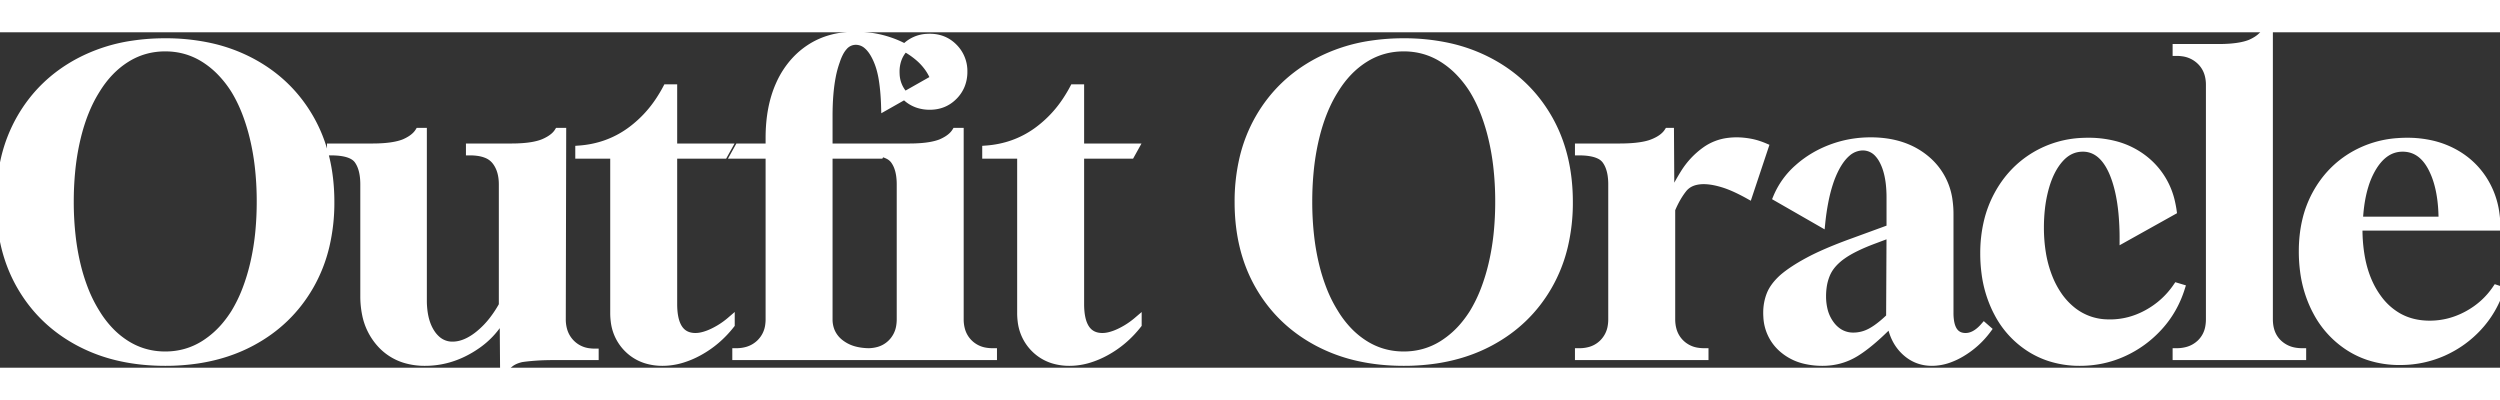 <svg width="500" height="80" viewBox="0 0 243.28 32.64" xmlns="http://www.w3.org/2000/svg"><rect x="0" y="0" width="243.28" height="32.64" fill="#333333" stroke="none"/><g id="svgGroup" stroke-linecap="round" fill-rule="evenodd" font-size="9pt" stroke="#ffffff" stroke-width="0.2mm" fill="#ffffff" style="stroke:#ffffff;stroke-width:0.2mm;fill:#ffffff"><path d="M 49.24 32.64 L 49.04 32.64 L 49 27.48 A 8.07 8.07 0 0 1 46.291 30.511 A 9.806 9.806 0 0 1 45.84 30.8 Q 43.72 32.08 41.36 32.08 A 6.605 6.605 0 0 1 39.393 31.801 A 5.228 5.228 0 0 1 37.06 30.32 A 5.994 5.994 0 0 1 35.599 27.371 A 8.61 8.61 0 0 1 35.44 25.68 L 35.44 14.8 Q 35.44 13.786 35.173 13.075 A 2.745 2.745 0 0 0 34.84 12.44 Q 34.326 11.72 32.755 11.617 A 8.491 8.491 0 0 0 32.2 11.6 L 32.2 11.2 L 36.24 11.2 A 15.234 15.234 0 0 0 37.367 11.161 Q 38.468 11.079 39.191 10.824 A 3.793 3.793 0 0 0 39.36 10.76 A 4.548 4.548 0 0 0 39.952 10.45 Q 40.247 10.264 40.461 10.051 A 2.074 2.074 0 0 0 40.76 9.68 L 41.16 9.68 L 41.16 26.08 A 8.145 8.145 0 0 0 41.255 27.36 Q 41.365 28.05 41.603 28.612 A 4.04 4.04 0 0 0 41.96 29.28 A 3.085 3.085 0 0 0 42.552 29.951 A 2.262 2.262 0 0 0 44.04 30.48 Q 45.087 30.48 46.19 29.725 A 6.68 6.68 0 0 0 46.6 29.42 A 8.404 8.404 0 0 0 47.984 27.993 A 11.393 11.393 0 0 0 48.92 26.56 L 48.92 14.8 Q 48.92 13.517 48.348 12.678 A 2.836 2.836 0 0 0 48.2 12.48 A 2.117 2.117 0 0 0 47.334 11.863 Q 46.973 11.717 46.516 11.652 A 5.663 5.663 0 0 0 45.72 11.6 L 45.72 11.2 L 49.76 11.2 A 15.234 15.234 0 0 0 50.887 11.161 Q 51.988 11.079 52.711 10.824 A 3.793 3.793 0 0 0 52.88 10.76 A 4.749 4.749 0 0 0 53.468 10.465 Q 54.045 10.12 54.32 9.68 L 54.72 9.68 L 54.68 27.92 A 3.836 3.836 0 0 0 54.824 28.996 A 2.966 2.966 0 0 0 55.56 30.26 A 2.946 2.946 0 0 0 57.318 31.123 A 4.113 4.113 0 0 0 57.88 31.16 L 57.88 31.52 L 53.92 31.52 A 30.852 30.852 0 0 0 53.056 31.531 Q 52.662 31.543 52.31 31.564 A 17.593 17.593 0 0 0 52.08 31.58 Q 51.32 31.637 50.813 31.712 A 9.227 9.227 0 0 0 50.76 31.72 Q 49.999 31.889 49.556 32.277 A 1.729 1.729 0 0 0 49.24 32.64 Z M 84.68 31.52 L 71.64 31.52 L 71.64 31.12 A 3.836 3.836 0 0 0 72.716 30.976 A 2.966 2.966 0 0 0 73.98 30.24 A 2.946 2.946 0 0 0 74.843 28.482 A 4.113 4.113 0 0 0 74.88 27.92 L 74.88 11.92 L 71.48 11.92 L 71.88 11.2 L 74.88 11.2 L 74.88 10.28 Q 74.88 7.32 75.847 5.138 A 9.453 9.453 0 0 1 75.9 5.02 A 8.554 8.554 0 0 1 77.415 2.729 A 7.666 7.666 0 0 1 78.8 1.56 Q 80.68 0.32 83.24 0.32 Q 85 0.32 86.58 0.86 A 9.3 9.3 0 0 1 88.301 1.642 A 7.767 7.767 0 0 1 89.3 2.34 A 5.727 5.727 0 0 1 90.374 3.492 A 4.907 4.907 0 0 1 90.92 4.52 L 86.12 7.24 Q 86.08 5.8 85.9 4.64 A 9.077 9.077 0 0 0 85.666 3.551 A 6.764 6.764 0 0 0 85.32 2.6 Q 84.918 1.714 84.403 1.274 A 1.687 1.687 0 0 0 83.28 0.84 A 1.546 1.546 0 0 0 82.086 1.41 Q 81.857 1.668 81.667 2.045 A 5.35 5.35 0 0 0 81.36 2.8 A 9.764 9.764 0 0 0 80.95 4.318 Q 80.645 5.904 80.64 8.09 A 31.946 31.946 0 0 0 80.64 8.16 L 80.64 11.2 L 86.04 11.2 L 85.64 11.92 L 80.64 11.92 L 80.64 27.92 A 3.043 3.043 0 0 0 80.866 29.11 A 2.857 2.857 0 0 0 81.74 30.24 A 3.847 3.847 0 0 0 83.234 30.96 Q 83.874 31.12 84.64 31.12 L 84.68 31.12 L 84.68 31.52 Z M 180.24 20.44 L 183.96 19.08 L 183.96 16.08 A 11.754 11.754 0 0 0 183.883 14.685 Q 183.799 13.981 183.622 13.397 A 5.064 5.064 0 0 0 183.24 12.46 A 3.179 3.179 0 0 0 182.765 11.784 A 2.011 2.011 0 0 0 181.24 11.12 A 2.394 2.394 0 0 0 179.706 11.747 Q 179.35 12.055 179.031 12.514 A 6.374 6.374 0 0 0 178.66 13.12 A 9.513 9.513 0 0 0 177.989 14.725 Q 177.73 15.528 177.543 16.487 A 23.443 23.443 0 0 0 177.24 18.56 L 172.92 16.08 A 7.81 7.81 0 0 1 174.979 13.219 A 8.985 8.985 0 0 1 175 13.2 Q 176.4 11.96 178.22 11.28 Q 180.04 10.6 182.04 10.6 Q 185.44 10.6 187.58 12.5 A 6.249 6.249 0 0 1 189.639 16.451 A 8.932 8.932 0 0 1 189.72 17.68 L 189.72 27.32 A 5.105 5.105 0 0 0 189.78 28.138 Q 190.015 29.579 191.181 29.638 A 1.999 1.999 0 0 0 191.28 29.64 Q 192.028 29.64 192.749 28.98 A 4.41 4.41 0 0 0 193.08 28.64 L 193.4 28.92 Q 192.36 30.32 190.88 31.2 A 6.907 6.907 0 0 1 189.646 31.786 A 4.938 4.938 0 0 1 188 32.08 Q 186.48 32.08 185.38 31.04 Q 184.28 30 184 28.28 A 31.216 31.216 0 0 1 182.824 29.423 Q 181.584 30.561 180.58 31.18 Q 179.12 32.08 177.36 32.08 A 7.329 7.329 0 0 1 175.682 31.898 A 5.034 5.034 0 0 1 173.44 30.76 A 4.353 4.353 0 0 1 171.973 27.678 A 5.977 5.977 0 0 1 171.96 27.28 Q 171.96 26.36 172.28 25.54 Q 172.6 24.72 173.48 23.92 Q 174.4 23.12 176 22.26 A 21.212 21.212 0 0 1 177.223 21.657 Q 178.508 21.07 180.24 20.44 Z M 211.44 17.4 L 206.64 20.08 A 26.014 26.014 0 0 0 206.528 17.583 Q 206.299 15.212 205.6 13.6 Q 205.017 12.277 204.17 11.696 A 2.572 2.572 0 0 0 202.68 11.24 Q 201.4 11.24 200.46 12.28 Q 199.52 13.32 199.02 15.08 A 12.852 12.852 0 0 0 198.616 17.187 A 16.56 16.56 0 0 0 198.52 19 A 15.4 15.4 0 0 0 198.705 21.442 A 11.331 11.331 0 0 0 199.36 23.86 A 8.841 8.841 0 0 0 200.297 25.627 A 6.831 6.831 0 0 0 201.72 27.14 A 5.612 5.612 0 0 0 204.935 28.31 A 7.067 7.067 0 0 0 205.32 28.32 Q 207.24 28.32 208.98 27.36 Q 210.72 26.4 211.84 24.76 L 212.24 24.88 Q 211.56 27.04 210.08 28.66 Q 208.6 30.28 206.62 31.18 Q 204.64 32.08 202.4 32.08 A 9.405 9.405 0 0 1 199.386 31.609 A 8.432 8.432 0 0 1 197.56 30.74 A 8.946 8.946 0 0 1 194.412 27.296 A 10.71 10.71 0 0 1 194.26 27 A 11.458 11.458 0 0 1 193.196 23.381 A 14.564 14.564 0 0 1 193.08 21.52 A 13.189 13.189 0 0 1 193.431 18.417 A 10.689 10.689 0 0 1 194.4 15.86 Q 195.72 13.4 198.02 12.02 A 9.747 9.747 0 0 1 202.665 10.652 A 11.694 11.694 0 0 1 203.2 10.64 A 10.205 10.205 0 0 1 205.81 10.958 A 7.736 7.736 0 0 1 208.78 12.46 A 7.298 7.298 0 0 1 211.303 16.64 A 9.62 9.62 0 0 1 211.44 17.4 Z M 7.66 30.14 A 15.726 15.726 0 0 0 11.608 31.602 Q 13.699 32.08 16.08 32.08 A 21.073 21.073 0 0 0 19.217 31.854 Q 22.115 31.418 24.5 30.14 Q 28.12 28.2 30.14 24.7 A 14.539 14.539 0 0 0 31.686 20.777 A 18.336 18.336 0 0 0 32.16 16.52 Q 32.16 11.84 30.14 8.34 Q 28.12 4.84 24.5 2.9 A 15.758 15.758 0 0 0 20.454 1.415 A 20.126 20.126 0 0 0 16.08 0.96 A 21.054 21.054 0 0 0 12.92 1.189 A 16.183 16.183 0 0 0 7.66 2.9 Q 4.04 4.84 2.02 8.34 A 14.539 14.539 0 0 0 0.474 12.263 A 18.336 18.336 0 0 0 0 16.52 Q 0 21.2 2.02 24.7 Q 4.04 28.2 7.66 30.14 Z M 128.18 30.14 A 15.726 15.726 0 0 0 132.128 31.602 Q 134.219 32.08 136.6 32.08 A 21.073 21.073 0 0 0 139.737 31.854 Q 142.635 31.418 145.02 30.14 Q 148.64 28.2 150.66 24.7 A 14.539 14.539 0 0 0 152.206 20.777 A 18.336 18.336 0 0 0 152.68 16.52 Q 152.68 11.84 150.66 8.34 Q 148.64 4.84 145.02 2.9 A 15.758 15.758 0 0 0 140.974 1.415 A 20.126 20.126 0 0 0 136.6 0.96 A 21.054 21.054 0 0 0 133.44 1.189 A 16.183 16.183 0 0 0 128.18 2.9 Q 124.56 4.84 122.54 8.34 A 14.539 14.539 0 0 0 120.994 12.263 A 18.336 18.336 0 0 0 120.52 16.52 Q 120.52 21.2 122.54 24.7 Q 124.56 28.2 128.18 30.14 Z M 165.88 31.52 L 153.64 31.52 L 153.64 31.12 L 153.68 31.12 A 3.826 3.826 0 0 0 154.72 30.986 A 2.885 2.885 0 0 0 156 30.24 A 2.953 2.953 0 0 0 156.832 28.564 A 4.137 4.137 0 0 0 156.88 27.92 L 156.88 14.8 A 6.04 6.04 0 0 0 156.82 13.916 Q 156.75 13.442 156.598 13.058 A 2.706 2.706 0 0 0 156.26 12.44 A 1.642 1.642 0 0 0 155.636 11.945 Q 154.922 11.6 153.64 11.6 L 153.64 11.2 L 157.6 11.2 Q 159.438 11.2 160.494 10.885 A 4.022 4.022 0 0 0 160.8 10.78 Q 161.88 10.36 162.32 9.68 L 162.52 9.68 L 162.56 16.24 A 17.424 17.424 0 0 1 163.24 14.852 A 22.571 22.571 0 0 1 163.9 13.72 Q 164.72 12.4 165.98 11.5 A 4.812 4.812 0 0 1 168.203 10.649 A 6.26 6.26 0 0 1 169 10.6 Q 169.6 10.6 170.28 10.72 A 6.015 6.015 0 0 1 171.071 10.918 A 7.868 7.868 0 0 1 171.72 11.16 L 170.16 15.84 A 19.081 19.081 0 0 0 169.174 15.327 Q 168.705 15.101 168.284 14.937 A 8.454 8.454 0 0 0 167.66 14.72 Q 166.849 14.475 166.19 14.418 A 4.489 4.489 0 0 0 165.8 14.4 A 3.487 3.487 0 0 0 165.019 14.482 Q 164.485 14.605 164.105 14.911 A 2.032 2.032 0 0 0 163.78 15.24 Q 163.12 16.08 162.64 17.24 L 162.64 27.92 A 3.826 3.826 0 0 0 162.775 28.96 A 2.885 2.885 0 0 0 163.52 30.24 A 2.953 2.953 0 0 0 165.196 31.072 A 4.137 4.137 0 0 0 165.84 31.12 L 165.88 31.12 L 165.88 31.52 Z M 242.92 18.32 L 242.96 18.92 L 229.52 18.92 L 229.52 19.12 A 15.535 15.535 0 0 0 229.753 21.891 Q 230.034 23.441 230.656 24.683 A 8.237 8.237 0 0 0 231.4 25.9 A 6.315 6.315 0 0 0 233.367 27.68 Q 234.712 28.44 236.44 28.44 Q 238.36 28.44 240.1 27.5 Q 241.84 26.56 242.92 24.96 L 243.28 25.08 Q 242.6 27.12 241.16 28.68 Q 239.72 30.24 237.76 31.12 A 10.179 10.179 0 0 1 233.733 31.998 A 11.7 11.7 0 0 1 233.52 32 A 9.535 9.535 0 0 1 230.536 31.545 A 8.475 8.475 0 0 1 228.62 30.64 A 9.146 9.146 0 0 1 225.434 27.158 A 10.914 10.914 0 0 1 225.28 26.86 A 11.469 11.469 0 0 1 224.203 23.247 A 14.638 14.638 0 0 1 224.08 21.32 Q 224.08 19.732 224.405 18.342 A 10.248 10.248 0 0 1 225.4 15.72 Q 226.72 13.32 229.02 11.98 A 9.921 9.921 0 0 1 233.332 10.674 A 12.124 12.124 0 0 1 234.24 10.64 A 10.585 10.585 0 0 1 236.647 10.903 A 8.592 8.592 0 0 1 238.58 11.6 Q 240.48 12.56 241.62 14.3 A 8.032 8.032 0 0 1 242.836 17.552 A 9.779 9.779 0 0 1 242.92 18.32 Z M 224.04 31.52 L 211.8 31.52 L 211.8 31.12 A 3.93 3.93 0 0 0 212.862 30.983 A 2.984 2.984 0 0 0 214.14 30.26 A 2.846 2.846 0 0 0 214.973 28.683 A 4.132 4.132 0 0 0 215.04 27.92 L 215.04 5.12 A 3.746 3.746 0 0 0 214.903 4.08 A 2.871 2.871 0 0 0 214.14 2.8 A 3.047 3.047 0 0 0 212.373 1.958 A 4.216 4.216 0 0 0 211.8 1.92 L 211.8 1.52 L 215.88 1.52 A 15.234 15.234 0 0 0 217.007 1.481 Q 218.108 1.399 218.831 1.144 A 3.793 3.793 0 0 0 219 1.08 A 4.548 4.548 0 0 0 219.592 0.77 Q 219.887 0.584 220.101 0.371 A 2.074 2.074 0 0 0 220.4 0 L 220.8 0 L 220.8 27.92 Q 220.8 29.4 221.7 30.26 A 3.059 3.059 0 0 0 223.395 31.073 A 4.252 4.252 0 0 0 224.04 31.12 L 224.04 31.52 Z M 59.76 27.32 L 59.76 11.92 L 56.36 11.92 L 56.36 11.4 Q 59.12 11.2 61.3 9.64 A 11.458 11.458 0 0 0 64.206 6.581 A 14.017 14.017 0 0 0 64.88 5.44 L 65.52 5.44 L 65.52 11.2 L 70.84 11.2 L 70.44 11.92 L 65.52 11.92 L 65.52 26.44 Q 65.52 29.64 67.68 29.64 A 2.886 2.886 0 0 0 68.302 29.567 Q 68.6 29.501 68.929 29.376 A 6.219 6.219 0 0 0 69.34 29.2 A 7.776 7.776 0 0 0 70.988 28.151 A 8.718 8.718 0 0 0 71.12 28.04 L 71.12 28.44 Q 69.8 30.12 68 31.1 A 8.596 8.596 0 0 1 66.344 31.799 A 6.513 6.513 0 0 1 64.48 32.08 A 5.344 5.344 0 0 1 62.862 31.846 A 4.334 4.334 0 0 1 61.08 30.76 A 4.448 4.448 0 0 1 59.808 28.095 A 6.144 6.144 0 0 1 59.76 27.32 Z M 99.36 27.32 L 99.36 11.92 L 95.96 11.92 L 95.96 11.4 Q 98.72 11.2 100.9 9.64 A 11.458 11.458 0 0 0 103.806 6.581 A 14.017 14.017 0 0 0 104.48 5.44 L 105.12 5.44 L 105.12 11.2 L 110.44 11.2 L 110.04 11.92 L 105.12 11.92 L 105.12 26.44 Q 105.12 29.64 107.28 29.64 A 2.886 2.886 0 0 0 107.902 29.567 Q 108.2 29.501 108.529 29.376 A 6.219 6.219 0 0 0 108.94 29.2 A 7.776 7.776 0 0 0 110.588 28.151 A 8.718 8.718 0 0 0 110.72 28.04 L 110.72 28.44 Q 109.4 30.12 107.6 31.1 A 8.596 8.596 0 0 1 105.944 31.799 A 6.513 6.513 0 0 1 104.08 32.08 A 5.344 5.344 0 0 1 102.462 31.846 A 4.334 4.334 0 0 1 100.68 30.76 A 4.448 4.448 0 0 1 99.408 28.095 A 6.144 6.144 0 0 1 99.36 27.32 Z M 16.08 31.44 Q 18.16 31.44 19.88 30.36 A 8.946 8.946 0 0 0 22.062 28.406 A 11.23 11.23 0 0 0 22.84 27.32 A 13.982 13.982 0 0 0 23.959 25.021 A 19.283 19.283 0 0 0 24.7 22.6 A 23.571 23.571 0 0 0 25.234 19.305 A 30.453 30.453 0 0 0 25.36 16.48 A 29.743 29.743 0 0 0 25.163 12.978 A 23.303 23.303 0 0 0 24.7 10.34 A 19.408 19.408 0 0 0 23.97 7.933 Q 23.498 6.689 22.88 5.666 A 11.927 11.927 0 0 0 22.84 5.6 A 10.54 10.54 0 0 0 21.387 3.766 A 8.615 8.615 0 0 0 19.88 2.56 Q 18.16 1.48 16.08 1.48 Q 14 1.48 12.28 2.56 Q 10.56 3.64 9.36 5.6 Q 8.12 7.56 7.46 10.34 A 23.911 23.911 0 0 0 6.927 13.651 A 30.577 30.577 0 0 0 6.8 16.48 A 29.711 29.711 0 0 0 6.987 19.881 A 23.032 23.032 0 0 0 7.46 22.6 A 18.355 18.355 0 0 0 8.207 25.012 A 13.483 13.483 0 0 0 9.36 27.32 A 10.032 10.032 0 0 0 10.828 29.201 A 8.332 8.332 0 0 0 12.28 30.36 Q 14 31.44 16.08 31.44 Z M 136.6 31.44 Q 138.68 31.44 140.4 30.36 A 8.946 8.946 0 0 0 142.582 28.406 A 11.23 11.23 0 0 0 143.36 27.32 A 13.982 13.982 0 0 0 144.479 25.021 A 19.283 19.283 0 0 0 145.22 22.6 A 23.571 23.571 0 0 0 145.754 19.305 A 30.453 30.453 0 0 0 145.88 16.48 A 29.743 29.743 0 0 0 145.683 12.978 A 23.303 23.303 0 0 0 145.22 10.34 A 19.408 19.408 0 0 0 144.49 7.933 Q 144.018 6.689 143.4 5.666 A 11.927 11.927 0 0 0 143.36 5.6 A 10.54 10.54 0 0 0 141.907 3.766 A 8.615 8.615 0 0 0 140.4 2.56 Q 138.68 1.48 136.6 1.48 Q 134.52 1.48 132.8 2.56 Q 131.08 3.64 129.88 5.6 Q 128.64 7.56 127.98 10.34 A 23.911 23.911 0 0 0 127.447 13.651 A 30.577 30.577 0 0 0 127.32 16.48 A 29.711 29.711 0 0 0 127.507 19.881 A 23.032 23.032 0 0 0 127.98 22.6 A 18.355 18.355 0 0 0 128.727 25.012 A 13.483 13.483 0 0 0 129.88 27.32 A 10.032 10.032 0 0 0 131.348 29.201 A 8.332 8.332 0 0 0 132.8 30.36 Q 134.52 31.44 136.6 31.44 Z M 96.64 31.52 L 84.4 31.52 L 84.4 31.12 L 84.44 31.12 A 3.826 3.826 0 0 0 85.48 30.986 A 2.885 2.885 0 0 0 86.76 30.24 A 2.953 2.953 0 0 0 87.592 28.564 A 4.137 4.137 0 0 0 87.64 27.92 L 87.64 14.8 A 6.04 6.04 0 0 0 87.58 13.916 Q 87.51 13.442 87.358 13.058 A 2.706 2.706 0 0 0 87.02 12.44 A 1.642 1.642 0 0 0 86.396 11.945 Q 85.682 11.6 84.4 11.6 L 84.4 11.2 L 88.48 11.2 A 15.234 15.234 0 0 0 89.607 11.161 Q 90.708 11.079 91.431 10.824 A 3.793 3.793 0 0 0 91.6 10.76 A 4.548 4.548 0 0 0 92.192 10.45 Q 92.487 10.264 92.701 10.051 A 2.074 2.074 0 0 0 93 9.68 L 93.4 9.68 L 93.4 27.92 A 3.826 3.826 0 0 0 93.535 28.96 A 2.885 2.885 0 0 0 94.28 30.24 A 2.953 2.953 0 0 0 95.956 31.072 A 4.137 4.137 0 0 0 96.6 31.12 L 96.64 31.12 L 96.64 31.52 Z M 183.92 27.72 L 183.96 19.6 L 182.36 20.2 Q 180.379 20.938 179.303 21.696 A 6.29 6.29 0 0 0 179.24 21.74 A 5.519 5.519 0 0 0 178.478 22.397 Q 178.067 22.827 177.825 23.302 A 3.293 3.293 0 0 0 177.74 23.48 A 4.938 4.938 0 0 0 177.382 24.772 A 6.463 6.463 0 0 0 177.32 25.68 A 5.633 5.633 0 0 0 177.451 26.926 A 3.926 3.926 0 0 0 178.18 28.5 A 3.013 3.013 0 0 0 178.955 29.212 A 2.6 2.6 0 0 0 180.36 29.6 A 3.538 3.538 0 0 0 182.009 29.187 A 4.13 4.13 0 0 0 182.06 29.16 Q 182.634 28.852 183.316 28.27 A 13.91 13.91 0 0 0 183.92 27.72 Z M 229.56 18.32 L 237.68 18.32 Q 237.68 16.035 237.147 14.377 A 7.565 7.565 0 0 0 236.66 13.2 Q 235.64 11.24 233.8 11.24 Q 232.075 11.24 230.926 13.086 A 6.563 6.563 0 0 0 230.88 13.16 A 7.914 7.914 0 0 0 230.103 14.938 Q 229.83 15.827 229.688 16.888 A 17.25 17.25 0 0 0 229.56 18.32 Z M 89.288 6.97 A 3.613 3.613 0 0 0 90.48 7.16 Q 91.88 7.16 92.82 6.2 A 3.236 3.236 0 0 0 93.51 5.167 A 3.441 3.441 0 0 0 93.76 3.84 A 4.146 4.146 0 0 0 93.76 3.829 A 3.241 3.241 0 0 0 92.82 1.48 Q 91.88 0.52 90.48 0.52 A 4.223 4.223 0 0 0 90.237 0.527 A 3.174 3.174 0 0 0 88.1 1.46 A 3.102 3.102 0 0 0 87.35 2.647 A 3.613 3.613 0 0 0 87.16 3.84 A 4.223 4.223 0 0 0 87.167 4.084 A 3.174 3.174 0 0 0 88.1 6.22 A 3.102 3.102 0 0 0 89.288 6.97 Z" vector-effect="non-scaling-stroke"/></g></svg>